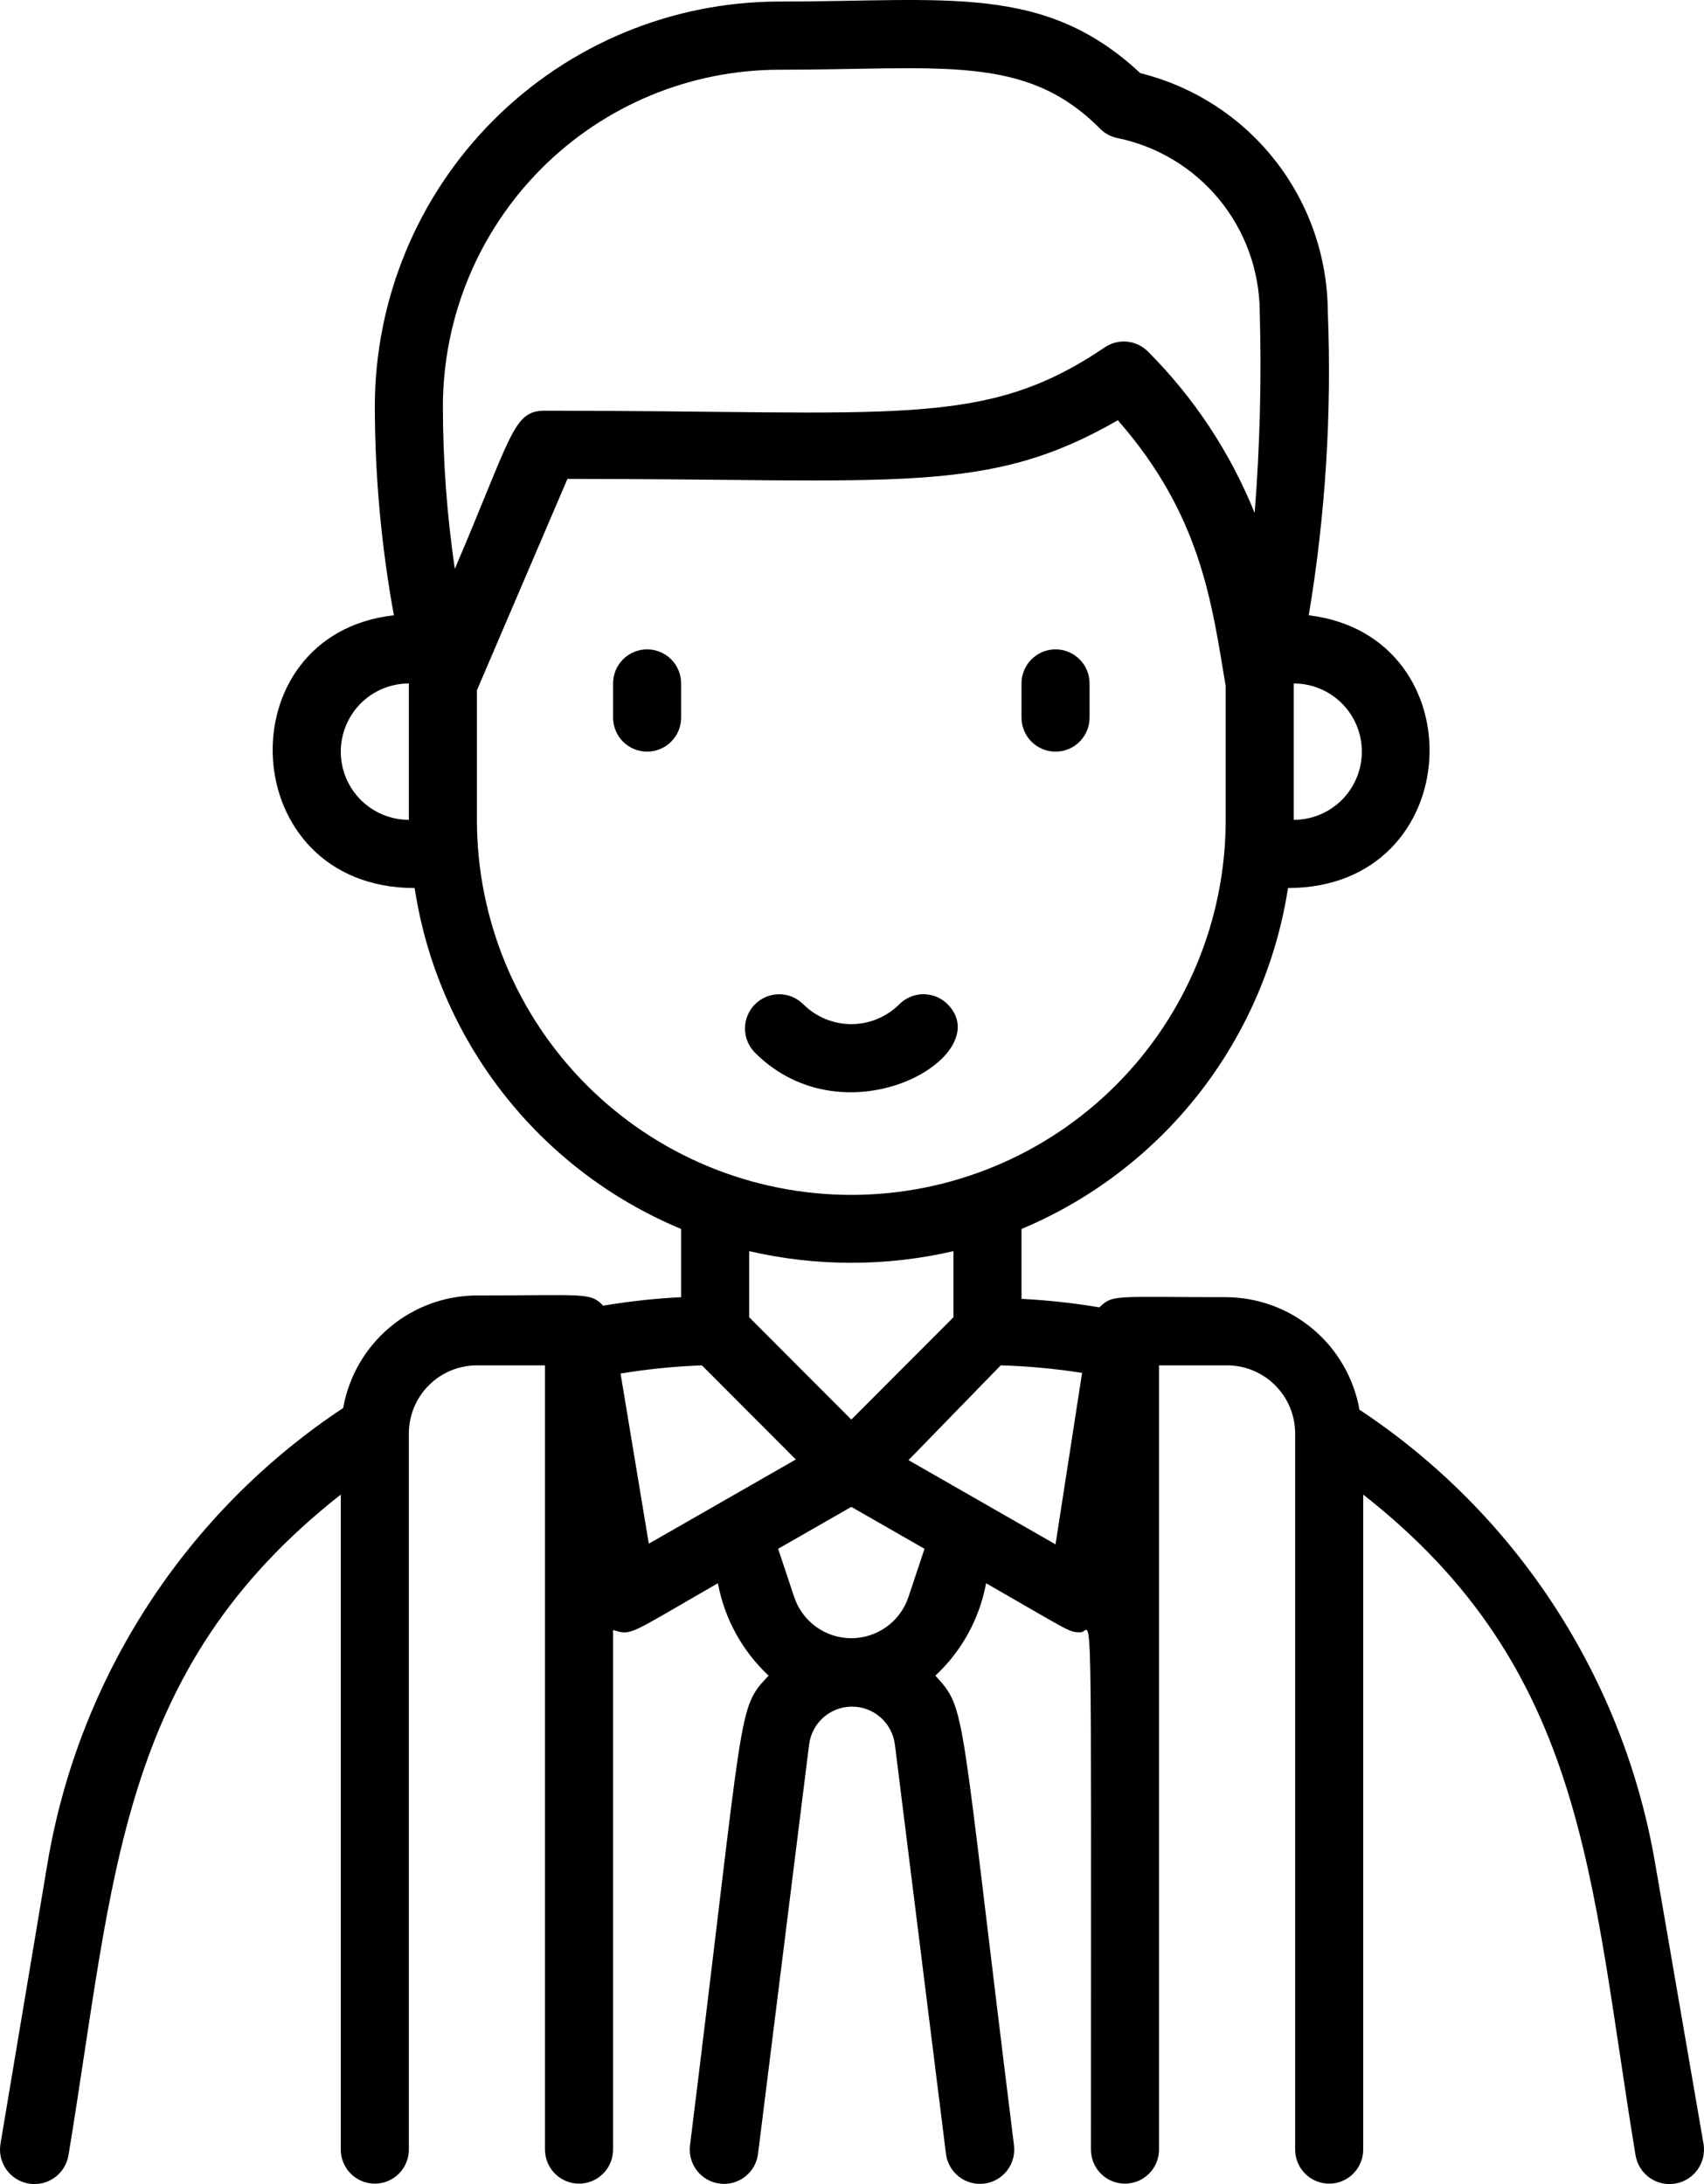 <svg width="78" height="100" viewBox="0 0 78 100" fill="none" xmlns="http://www.w3.org/2000/svg">
<path d="M75.768 85.337C75.05 81.128 73.479 77.111 71.15 73.534C68.821 69.957 65.785 66.898 62.229 64.544C61.973 63.102 61.22 61.796 60.101 60.854C58.982 59.913 57.568 59.395 56.106 59.392C51.043 59.392 50.934 59.252 50.326 59.86C49.146 59.66 47.955 59.53 46.759 59.47V56.27C49.955 54.931 52.754 52.792 54.89 50.059C57.026 47.326 58.426 44.089 58.958 40.659C67.183 40.659 67.666 29.107 59.908 28.171C60.674 23.581 60.966 18.926 60.78 14.277C60.767 11.758 59.916 9.315 58.361 7.336C56.806 5.357 54.636 3.954 52.196 3.349C47.787 -0.772 43.331 0.071 35.666 0.071C30.758 0.075 26.053 2.03 22.583 5.508C19.113 8.985 17.162 13.699 17.157 18.617C17.163 21.821 17.455 25.018 18.03 28.171C10.24 29.045 10.739 40.659 18.98 40.659C19.503 44.093 20.9 47.333 23.037 50.067C25.174 52.802 27.978 54.938 31.179 56.27V59.392C29.983 59.452 28.792 59.582 27.611 59.782C27.004 59.158 26.817 59.314 21.831 59.314C20.37 59.317 18.956 59.835 17.837 60.776C16.718 61.718 15.964 63.024 15.709 64.466C12.144 66.828 9.103 69.9 6.773 73.491C4.444 77.082 2.877 81.114 2.17 85.337L0.02 98.169C-0.046 98.583 0.054 99.007 0.3 99.346C0.545 99.686 0.915 99.914 1.329 99.98C1.742 100.046 2.164 99.945 2.503 99.7C2.842 99.454 3.07 99.083 3.136 98.669C5.239 85.977 5.379 76.455 15.599 68.431V98.419C15.599 98.833 15.764 99.23 16.056 99.523C16.348 99.816 16.744 99.98 17.157 99.98C17.571 99.98 17.967 99.816 18.259 99.523C18.551 99.23 18.715 98.833 18.715 98.419V65.636C18.715 64.808 19.044 64.014 19.628 63.429C20.212 62.843 21.005 62.514 21.831 62.514H24.947V98.419C24.947 98.833 25.111 99.23 25.404 99.523C25.696 99.816 26.092 99.98 26.505 99.98C26.918 99.98 27.315 99.816 27.607 99.523C27.899 99.23 28.063 98.833 28.063 98.419V74.628C28.92 74.909 28.78 74.831 32.862 72.49C33.164 74.112 33.977 75.595 35.183 76.72C33.718 78.281 34.124 77.797 31.584 98.232C31.56 98.437 31.576 98.645 31.631 98.843C31.687 99.042 31.781 99.228 31.908 99.39C32.035 99.553 32.194 99.688 32.373 99.79C32.553 99.891 32.751 99.956 32.955 99.98C33.16 100.005 33.367 99.989 33.566 99.933C33.764 99.877 33.95 99.783 34.111 99.655C34.273 99.528 34.409 99.37 34.51 99.189C34.611 99.01 34.675 98.811 34.7 98.606L37.037 79.873C37.097 79.394 37.33 78.954 37.691 78.635C38.053 78.315 38.518 78.139 39 78.139C39.482 78.139 39.947 78.315 40.309 78.635C40.67 78.954 40.903 79.394 40.963 79.873L43.3 98.606C43.35 99.02 43.561 99.398 43.889 99.655C44.216 99.913 44.632 100.03 45.045 99.98C45.458 99.93 45.835 99.718 46.092 99.39C46.349 99.063 46.465 98.646 46.416 98.232C43.876 77.828 44.266 78.328 42.817 76.72C44.024 75.596 44.837 74.113 45.138 72.49C49.08 74.753 48.924 74.737 49.469 74.737C50.015 74.737 49.937 71.615 49.937 98.419C49.937 98.833 50.101 99.23 50.393 99.523C50.685 99.816 51.082 99.98 51.495 99.98C51.908 99.98 52.304 99.816 52.596 99.523C52.889 99.23 53.053 98.833 53.053 98.419V62.514H56.169C56.995 62.514 57.788 62.843 58.372 63.429C58.956 64.014 59.285 64.808 59.285 65.636V98.419C59.285 98.833 59.449 99.23 59.741 99.523C60.033 99.816 60.429 99.98 60.843 99.98C61.256 99.98 61.652 99.816 61.944 99.523C62.236 99.23 62.401 98.833 62.401 98.419V68.431C72.636 76.455 72.777 85.977 74.864 98.669C74.93 99.083 75.158 99.454 75.497 99.7C75.836 99.945 76.258 100.046 76.671 99.98C77.085 99.914 77.455 99.686 77.7 99.346C77.945 99.007 78.046 98.583 77.98 98.169L75.768 85.337ZM62.338 34.415C62.338 35.243 62.01 36.037 61.426 36.623C60.841 37.208 60.049 37.537 59.222 37.537C59.222 31.215 59.222 31.527 59.222 31.293C60.049 31.293 60.841 31.622 61.426 32.207C62.01 32.793 62.338 33.587 62.338 34.415ZM35.666 3.193C43.082 3.193 46.914 2.444 50.326 5.863C50.54 6.09 50.817 6.247 51.121 6.315C52.959 6.685 54.614 7.679 55.806 9.13C56.998 10.58 57.654 12.398 57.664 14.277C57.751 17.349 57.673 20.424 57.431 23.487C56.314 20.716 54.65 18.199 52.539 16.088C52.283 15.834 51.948 15.677 51.59 15.643C51.233 15.609 50.874 15.7 50.576 15.9C45.014 19.663 41.134 18.804 24.947 18.804C23.483 18.804 23.467 19.85 20.819 26.047C20.458 23.587 20.276 21.104 20.273 18.617C20.277 14.527 21.901 10.607 24.786 7.715C27.672 4.824 31.585 3.197 35.666 3.193ZM15.599 34.415C15.599 33.587 15.928 32.793 16.512 32.207C17.096 31.622 17.889 31.293 18.715 31.293C18.715 31.496 18.715 30.918 18.715 37.537C17.889 37.537 17.096 37.208 16.512 36.623C15.928 36.037 15.599 35.243 15.599 34.415ZM21.831 37.537V31.605L25.975 21.926C41.119 21.926 45.185 22.691 51.168 19.241C54.985 23.596 55.468 27.608 56.106 31.418V37.537C56.106 42.091 54.301 46.459 51.087 49.679C47.873 52.9 43.514 54.709 38.969 54.709C34.424 54.709 30.065 52.9 26.851 49.679C23.637 46.459 21.831 42.091 21.831 37.537ZM43.643 57.285V60.313L38.969 64.996L34.295 60.313V57.285C37.37 57.996 40.567 57.996 43.643 57.285ZM28.406 62.889C29.638 62.685 30.882 62.56 32.129 62.514L36.429 66.823L29.699 70.679L28.406 62.889ZM41.586 73.114C41.404 73.665 41.053 74.145 40.583 74.484C40.113 74.824 39.548 75.007 38.969 75.007C38.389 75.007 37.825 74.824 37.355 74.484C36.885 74.145 36.534 73.665 36.352 73.114L35.619 70.913L38.969 68.993L42.319 70.913L41.586 73.114ZM48.317 70.71L41.586 66.854L45.808 62.514C47.055 62.55 48.299 62.665 49.532 62.858L48.317 70.71Z" fill="black"/>
<path d="M43.378 45.982C43.233 45.836 43.06 45.72 42.871 45.641C42.681 45.561 42.477 45.521 42.271 45.521C42.066 45.521 41.862 45.561 41.672 45.641C41.482 45.72 41.31 45.836 41.165 45.982C40.581 46.564 39.792 46.89 38.968 46.89C38.145 46.89 37.356 46.564 36.772 45.982C36.478 45.688 36.081 45.523 35.666 45.523C35.251 45.523 34.853 45.688 34.559 45.982C34.266 46.276 34.101 46.675 34.101 47.091C34.101 47.507 34.266 47.905 34.559 48.199C38.75 52.383 45.699 48.324 43.378 45.982Z" fill="black"/>
<path d="M28.063 31.293V32.854C28.063 33.268 28.227 33.665 28.519 33.958C28.811 34.25 29.208 34.415 29.621 34.415C30.034 34.415 30.43 34.25 30.723 33.958C31.015 33.665 31.179 33.268 31.179 32.854V31.293C31.179 30.878 31.015 30.481 30.723 30.189C30.43 29.896 30.034 29.731 29.621 29.731C29.208 29.731 28.811 29.896 28.519 30.189C28.227 30.481 28.063 30.878 28.063 31.293Z" fill="black"/>
<path d="M49.875 32.854V31.293C49.875 30.878 49.711 30.481 49.418 30.189C49.126 29.896 48.73 29.731 48.317 29.731C47.904 29.731 47.507 29.896 47.215 30.189C46.923 30.481 46.759 30.878 46.759 31.293V32.854C46.759 33.268 46.923 33.665 47.215 33.958C47.507 34.25 47.904 34.415 48.317 34.415C48.73 34.415 49.126 34.25 49.418 33.958C49.711 33.665 49.875 33.268 49.875 32.854Z" fill="black"/>
</svg>
